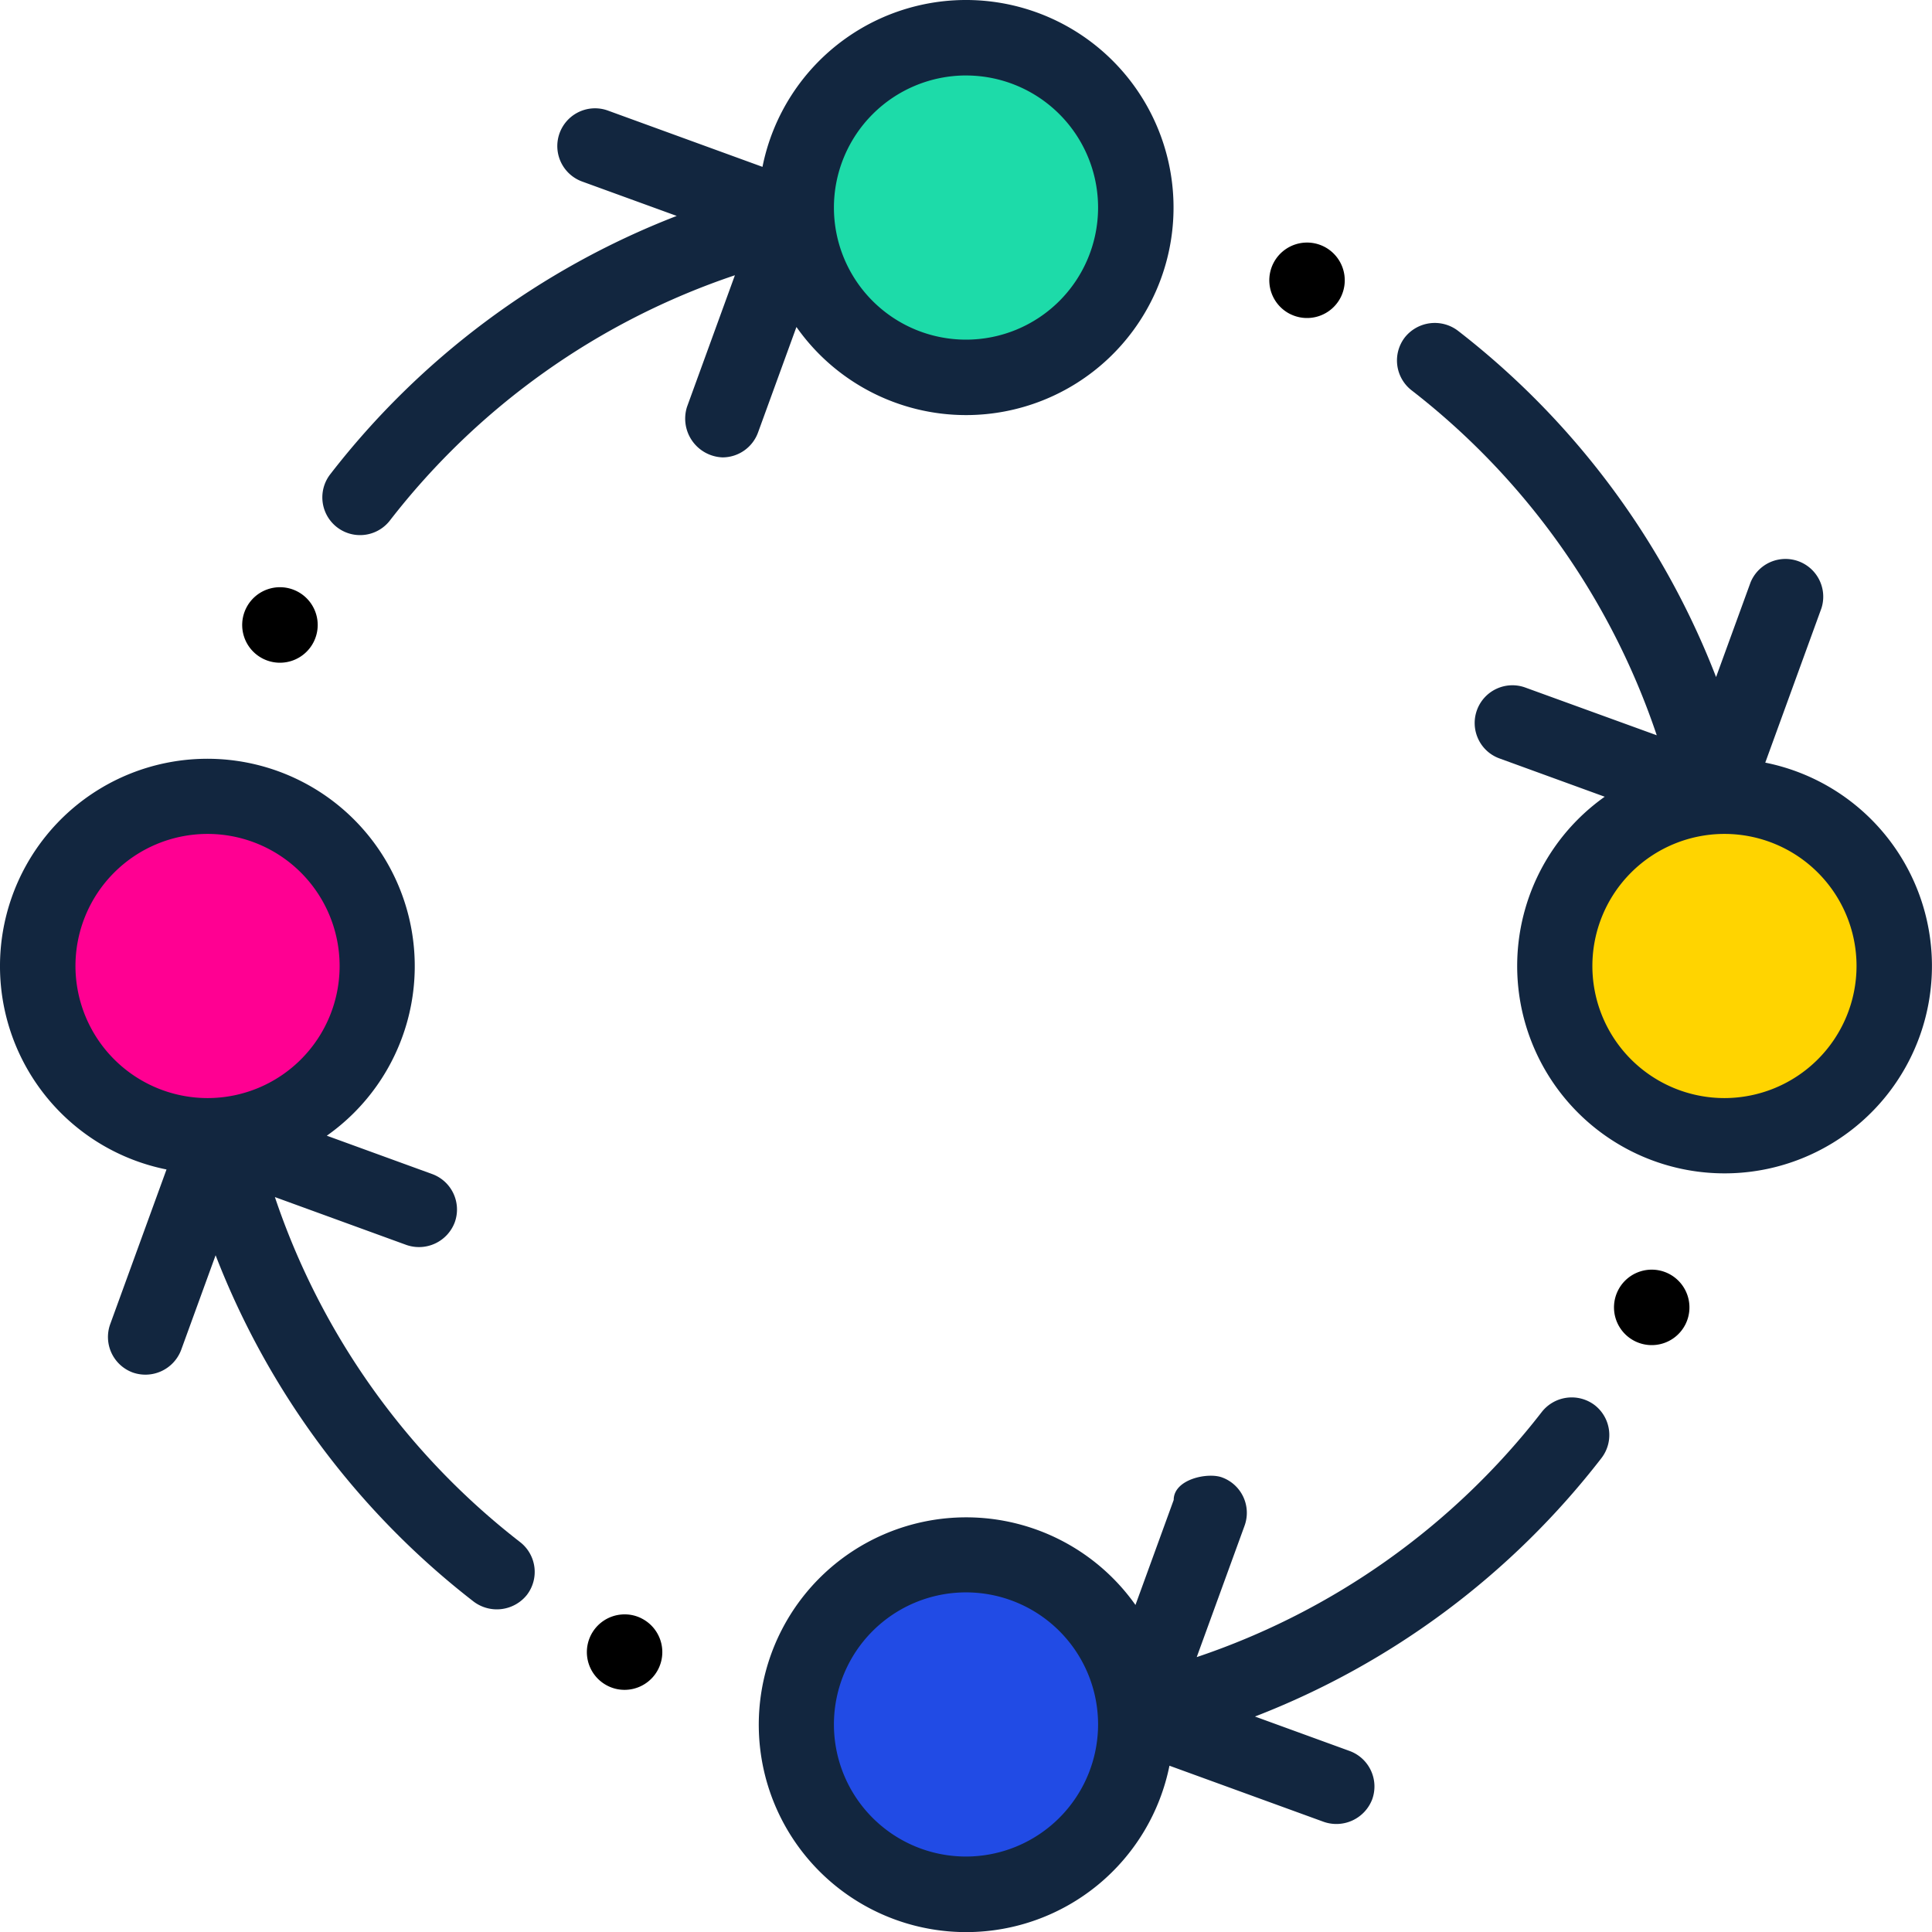 <svg xmlns="http://www.w3.org/2000/svg" xmlns:xlink="http://www.w3.org/1999/xlink" width="85" height="85" viewBox="0 0 85 85">
  <defs>
    <clipPath id="clip-path">
      <rect id="Rectángulo_23158" data-name="Rectángulo 23158" width="85" height="85" transform="translate(600 2768)" fill="#fff" stroke="#707070" stroke-width="1"/>
    </clipPath>
  </defs>
  <g id="Enmascarar_grupo_100" data-name="Enmascarar grupo 100" transform="translate(-600 -2768)" clip-path="url(#clip-path)">
    <g id="loop" transform="translate(600 2768)">
      <circle id="Elipse_4699" data-name="Elipse 4699" cx="7.471" cy="7.471" r="7.471" transform="translate(1.66 35.029)" fill="#ff0092"/>
      <circle id="Elipse_4700" data-name="Elipse 4700" cx="7.471" cy="7.471" r="7.471" transform="translate(68.398 35.029)" fill="#ffd400"/>
      <circle id="Elipse_4701" data-name="Elipse 4701" cx="7.471" cy="7.471" r="7.471" transform="translate(35.029 68.398)" fill="#214be5"/>
      <circle id="Elipse_4702" data-name="Elipse 4702" cx="7.471" cy="7.471" r="7.471" transform="translate(35.029 1.66)" fill="#1ddba9"/>
      <g id="Grupo_80769" data-name="Grupo 80769">
        <path id="Trazado_181424" data-name="Trazado 181424" d="M56.764,13.817a1.66,1.66,0,0,0,2.226-.745,1.662,1.662,0,0,0-.745-2.226,1.66,1.66,0,0,0-1.481,2.972Z"/>
        <path id="Trazado_181425" data-name="Trazado 181425" d="M77.666,33.548l2.47-6.789a1.661,1.661,0,0,0-3.119-1.136L75.5,29.788A35.41,35.41,0,0,0,64.135,14.545a1.684,1.684,0,0,0-2.329.3,1.663,1.663,0,0,0,.3,2.329A32.157,32.157,0,0,1,72.89,32.349l-5.783-2.1a1.66,1.66,0,0,0-2.072,2.261,1.647,1.647,0,0,0,.936.858l4.63,1.685a9.124,9.124,0,1,0,7.065-1.5Zm-1.8,14.763A5.811,5.811,0,1,1,81.68,42.5,5.817,5.817,0,0,1,75.869,48.311Z" fill="#12263f"/>
        <path id="Trazado_181426" data-name="Trazado 181426" d="M42.5,18.262A9.131,9.131,0,1,0,33.546,7.341l-6.8-2.476a1.656,1.656,0,0,0-.568-.1,1.661,1.661,0,0,0-.568,3.221L29.773,9.5A35.428,35.428,0,0,0,14.53,20.865,1.66,1.66,0,1,0,17.154,22.9,32.147,32.147,0,0,1,32.333,12.11l-2.105,5.783a1.707,1.707,0,0,0,1.561,2.23,1.666,1.666,0,0,0,1.561-1.094l1.69-4.643A9.124,9.124,0,0,0,42.5,18.262Zm0-14.941a5.811,5.811,0,1,1-5.811,5.811A5.817,5.817,0,0,1,42.5,3.32Z" fill="#12263f"/>
        <path id="Trazado_181427" data-name="Trazado 181427" d="M11.576,28.983a1.661,1.661,0,1,0-.747-2.226A1.661,1.661,0,0,0,11.576,28.983Z"/>
        <path id="Trazado_181428" data-name="Trazado 181428" d="M70.161,61.821a1.674,1.674,0,0,0-2.329.3A32.16,32.16,0,0,1,52.651,72.906l2.106-5.784A1.659,1.659,0,0,0,53.764,65c-.628-.234-2.126.078-2.126.991l-1.682,4.621a9.124,9.124,0,1,0,1.495,7.072l6.792,2.471a1.688,1.688,0,0,0,2.128-.991,1.664,1.664,0,0,0-.993-2.128l-4.165-1.516A35.393,35.393,0,0,0,70.457,64.15,1.664,1.664,0,0,0,70.161,61.821ZM42.5,81.68a5.811,5.811,0,1,1,5.811-5.811A5.817,5.817,0,0,1,42.5,81.68Z" fill="#12263f"/>
        <path id="Trazado_181429" data-name="Trazado 181429" d="M73.41,56.034a1.66,1.66,0,1,0,.745,2.226A1.662,1.662,0,0,0,73.41,56.034Z"/>
        <path id="Trazado_181430" data-name="Trazado 181430" d="M22.884,67.847a32.166,32.166,0,0,1-10.79-15.181l5.784,2.106a1.682,1.682,0,0,0,2.128-.991,1.661,1.661,0,0,0-.993-2.128l-4.635-1.687a9.124,9.124,0,1,0-7.052,1.486L4.849,58.257a1.664,1.664,0,0,0,.993,2.128,1.681,1.681,0,0,0,2.128-.993l1.516-4.166A35.41,35.41,0,0,0,20.85,70.472a1.694,1.694,0,0,0,2.329-.3A1.661,1.661,0,0,0,22.884,67.847ZM3.32,42.5a5.811,5.811,0,1,1,5.811,5.811A5.817,5.817,0,0,1,3.32,42.5Z" fill="#12263f"/>
        <path id="Trazado_181431" data-name="Trazado 181431" d="M28.221,71.2a1.633,1.633,0,0,0-.739-.174,1.66,1.66,0,0,0-.742,3.146h0a1.633,1.633,0,0,0,.739.174,1.66,1.66,0,0,0,.74-3.146Z"/>
      </g>
    </g>
  </g>
</svg>
